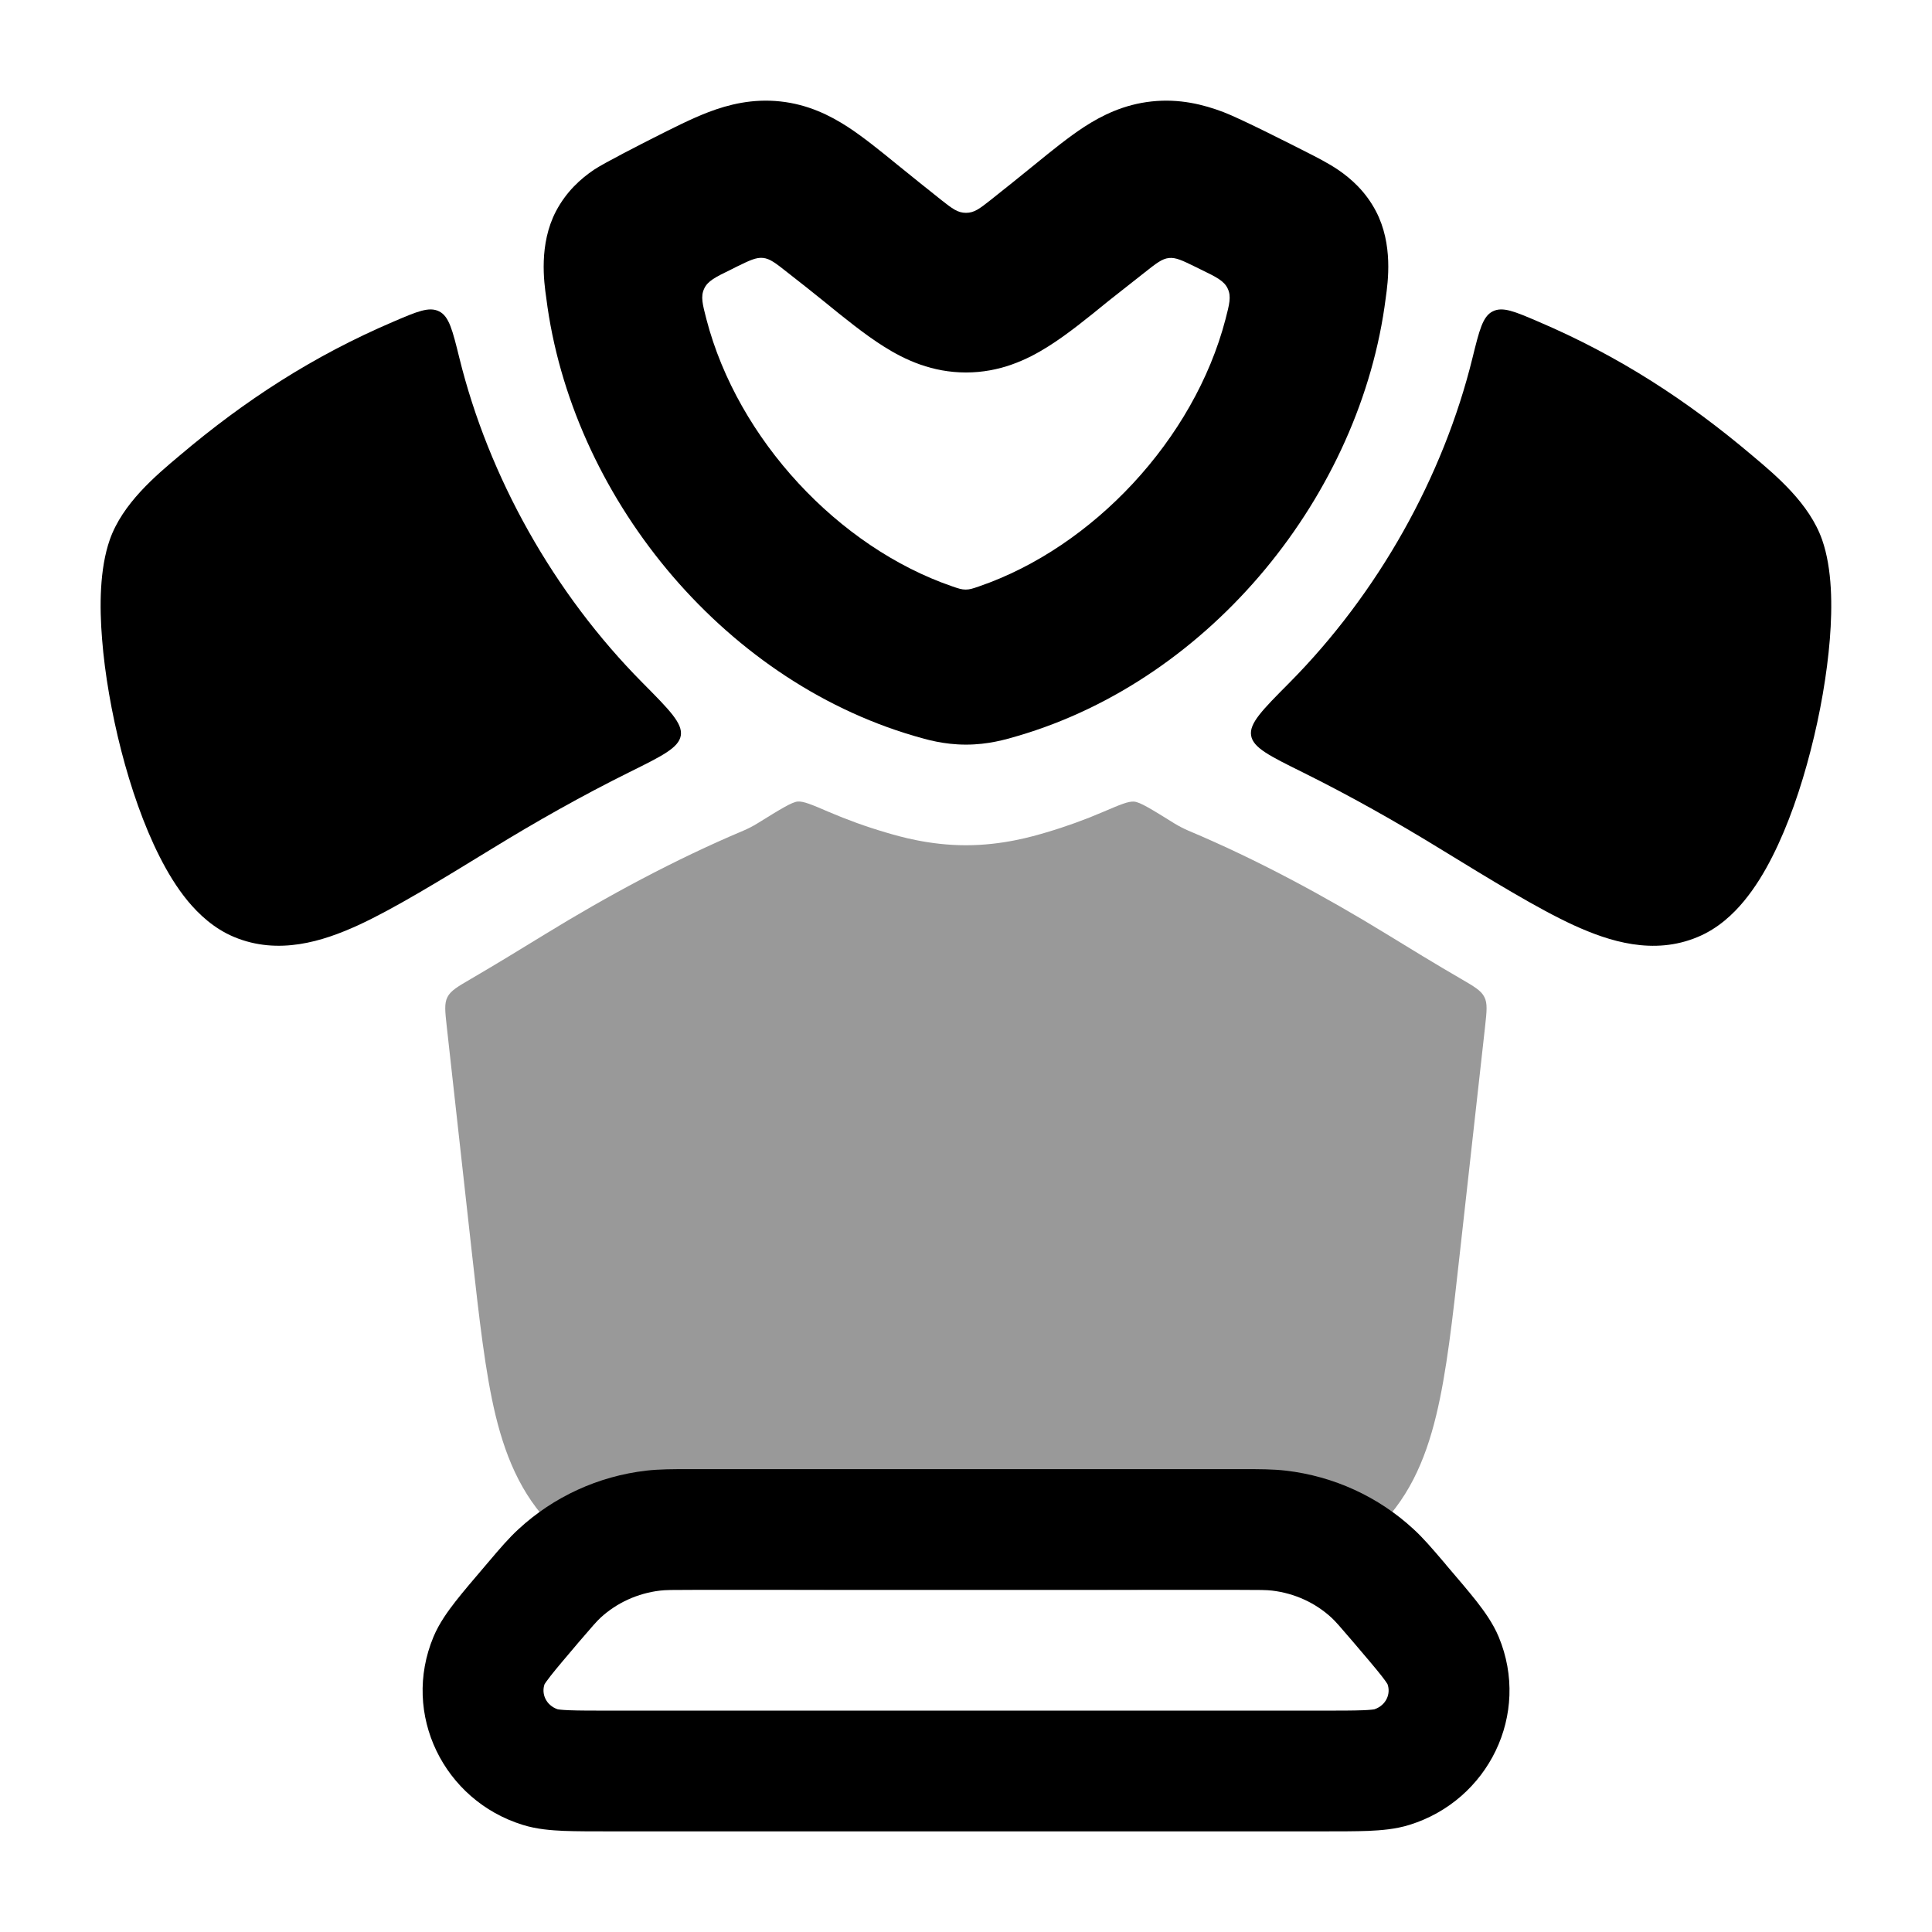 <svg width="24" height="24" viewBox="0 0 24 24" xmlns="http://www.w3.org/2000/svg">
<path opacity="0.4" d="M5.854 12.158C5.684 12.257 5.598 12.307 5.558 12.387C5.518 12.466 5.529 12.562 5.55 12.754L5.863 15.573C5.953 16.378 6.028 17.053 6.157 17.586C6.295 18.151 6.514 18.654 6.955 19.049C7.396 19.444 7.92 19.606 8.497 19.68C9.041 19.75 9.72 19.75 10.53 19.75H13.467C14.277 19.75 14.956 19.75 15.501 19.68C16.078 19.606 16.602 19.444 17.043 19.049C17.484 18.654 17.703 18.151 17.84 17.586C17.97 17.053 18.045 16.378 18.134 15.573L18.448 12.754C18.469 12.561 18.48 12.464 18.439 12.385C18.399 12.305 18.313 12.255 18.141 12.155C17.84 11.981 17.527 11.789 17.225 11.604C16.464 11.137 15.619 10.679 14.763 10.319C14.703 10.293 14.645 10.263 14.589 10.229C14.304 10.052 14.161 9.963 14.088 9.958C14.015 9.952 13.912 9.997 13.705 10.085C13.474 10.184 13.237 10.27 12.995 10.341C12.826 10.391 12.456 10.5 11.999 10.5C11.543 10.5 11.172 10.391 11.004 10.341C10.761 10.27 10.524 10.184 10.293 10.085C10.086 9.996 9.983 9.952 9.91 9.957C9.837 9.963 9.694 10.052 9.408 10.229C9.353 10.263 9.295 10.293 9.234 10.319C8.379 10.679 7.534 11.137 6.773 11.604C6.479 11.784 6.161 11.979 5.854 12.158Z" fill="currentColor"/>
<path fill-rule="evenodd" clip-rule="evenodd" d="M8.579 18.25C8.591 18.25 8.603 18.25 8.616 18.25H15.386C15.399 18.25 15.411 18.25 15.423 18.25C15.642 18.25 15.81 18.25 15.975 18.269C16.567 18.338 17.123 18.592 17.56 18.996C17.682 19.108 17.791 19.236 17.931 19.4C17.939 19.409 17.947 19.419 17.955 19.428L17.965 19.441C18.117 19.618 18.245 19.769 18.343 19.893C18.437 20.014 18.546 20.163 18.617 20.333C19.018 21.295 18.487 22.366 17.509 22.669C17.335 22.724 17.152 22.737 16.998 22.744C16.838 22.75 16.638 22.75 16.401 22.75H7.601C7.364 22.75 7.164 22.75 7.004 22.744C6.849 22.737 6.667 22.724 6.493 22.669C5.514 22.366 4.983 21.295 5.385 20.333C5.456 20.163 5.565 20.014 5.659 19.893C5.756 19.769 5.885 19.618 6.036 19.441C6.04 19.436 6.043 19.432 6.047 19.428C6.055 19.419 6.063 19.409 6.071 19.4C6.21 19.236 6.319 19.108 6.441 18.996C6.878 18.592 7.434 18.338 8.026 18.269C8.191 18.25 8.36 18.25 8.579 18.25ZM8.616 19.75C8.344 19.75 8.268 19.751 8.2 19.759C7.92 19.792 7.661 19.911 7.459 20.097C7.411 20.142 7.363 20.197 7.188 20.401C7.024 20.595 6.916 20.721 6.84 20.818C6.79 20.882 6.77 20.913 6.765 20.921C6.723 21.037 6.779 21.183 6.929 21.234C6.936 21.235 6.973 21.241 7.065 21.245C7.19 21.25 7.36 21.25 7.617 21.25H16.385C16.642 21.25 16.811 21.25 16.937 21.245C17.029 21.241 17.066 21.235 17.072 21.234C17.223 21.183 17.279 21.037 17.236 20.921C17.231 20.913 17.212 20.882 17.162 20.818C17.086 20.721 16.978 20.595 16.813 20.401C16.639 20.197 16.59 20.142 16.542 20.097C16.341 19.911 16.082 19.792 15.802 19.759C15.734 19.751 15.658 19.75 15.386 19.75H8.616Z" fill="currentColor"/>
<path fill-rule="evenodd" clip-rule="evenodd" d="M9.693 1.26C9.348 1.223 9.051 1.298 8.803 1.392C8.586 1.475 8.346 1.597 8.109 1.717C7.999 1.773 7.504 2.024 7.378 2.109C7.214 2.22 7.036 2.379 6.907 2.623C6.692 3.034 6.757 3.502 6.786 3.702C7.093 6.138 8.946 8.436 11.356 9.142C11.509 9.187 11.724 9.25 12 9.25C12.275 9.25 12.491 9.187 12.643 9.142C15.053 8.436 16.906 6.138 17.214 3.702C17.242 3.502 17.308 3.034 17.092 2.623C16.964 2.379 16.785 2.22 16.622 2.109C16.496 2.024 16.347 1.949 16.237 1.893C16 1.773 15.414 1.475 15.197 1.392C14.948 1.298 14.652 1.223 14.307 1.26C13.962 1.297 13.689 1.433 13.467 1.577C13.273 1.704 13.064 1.873 12.857 2.042C12.688 2.179 12.478 2.349 12.304 2.486C12.17 2.591 12.104 2.644 12 2.644C11.896 2.644 11.829 2.591 11.695 2.486C11.522 2.349 11.311 2.179 11.142 2.042C10.935 1.873 10.726 1.704 10.532 1.577C10.31 1.433 10.037 1.297 9.693 1.26ZM8.776 3.968C8.727 3.779 8.702 3.684 8.747 3.587C8.791 3.49 8.888 3.442 9.082 3.348L9.147 3.315C9.311 3.235 9.393 3.195 9.479 3.204C9.565 3.213 9.636 3.269 9.779 3.382C9.933 3.502 10.113 3.644 10.232 3.741C10.488 3.95 10.743 4.156 10.978 4.304C11.245 4.473 11.581 4.627 12 4.627C12.418 4.627 12.754 4.473 13.021 4.304C13.257 4.156 13.511 3.95 13.767 3.741L14.219 3.385C14.363 3.271 14.435 3.214 14.521 3.205C14.607 3.196 14.689 3.236 14.854 3.317L14.917 3.348C15.111 3.442 15.208 3.49 15.252 3.587C15.297 3.684 15.272 3.779 15.223 3.968C14.833 5.46 13.574 6.799 12.163 7.284C12.085 7.311 12.046 7.324 11.996 7.324C11.946 7.324 11.907 7.311 11.829 7.284C10.418 6.799 9.165 5.46 8.776 3.968Z" fill="currentColor"/>
<path d="M19.109 3.995C18.815 3.869 18.667 3.806 18.543 3.868C18.419 3.93 18.377 4.101 18.292 4.445C17.929 5.923 17.121 7.369 16.014 8.485C15.682 8.819 15.516 8.986 15.542 9.138C15.567 9.289 15.771 9.39 16.179 9.592C16.776 9.888 17.35 10.213 17.878 10.537C18.523 10.932 19.109 11.292 19.553 11.495C19.989 11.694 20.54 11.871 21.091 11.639C21.343 11.534 21.531 11.355 21.664 11.194C21.802 11.027 21.919 10.835 22.017 10.64C22.214 10.252 22.374 9.785 22.492 9.324C22.612 8.86 22.696 8.375 22.731 7.939C22.763 7.534 22.762 7.068 22.635 6.705C22.477 6.255 22.067 5.91 21.764 5.656C20.964 4.979 20.116 4.425 19.109 3.995Z" fill="currentColor"/>
<path d="M7.819 9.592C8.227 9.39 8.431 9.289 8.457 9.138C8.482 8.986 8.316 8.819 7.985 8.485C6.877 7.369 6.07 5.923 5.706 4.445C5.621 4.101 5.579 3.93 5.455 3.868C5.331 3.806 5.183 3.869 4.889 3.995C3.882 4.425 3.035 4.979 2.235 5.656C1.932 5.91 1.522 6.255 1.364 6.704C1.237 7.067 1.235 7.533 1.268 7.939C1.302 8.374 1.387 8.86 1.506 9.324C1.625 9.785 1.785 10.251 1.982 10.64C2.08 10.834 2.196 11.027 2.334 11.194C2.468 11.355 2.656 11.534 2.907 11.639C3.459 11.87 4.01 11.694 4.446 11.495C4.889 11.292 5.476 10.932 6.121 10.537C6.649 10.213 7.222 9.888 7.819 9.592Z" fill="currentColor"/>
</svg>
